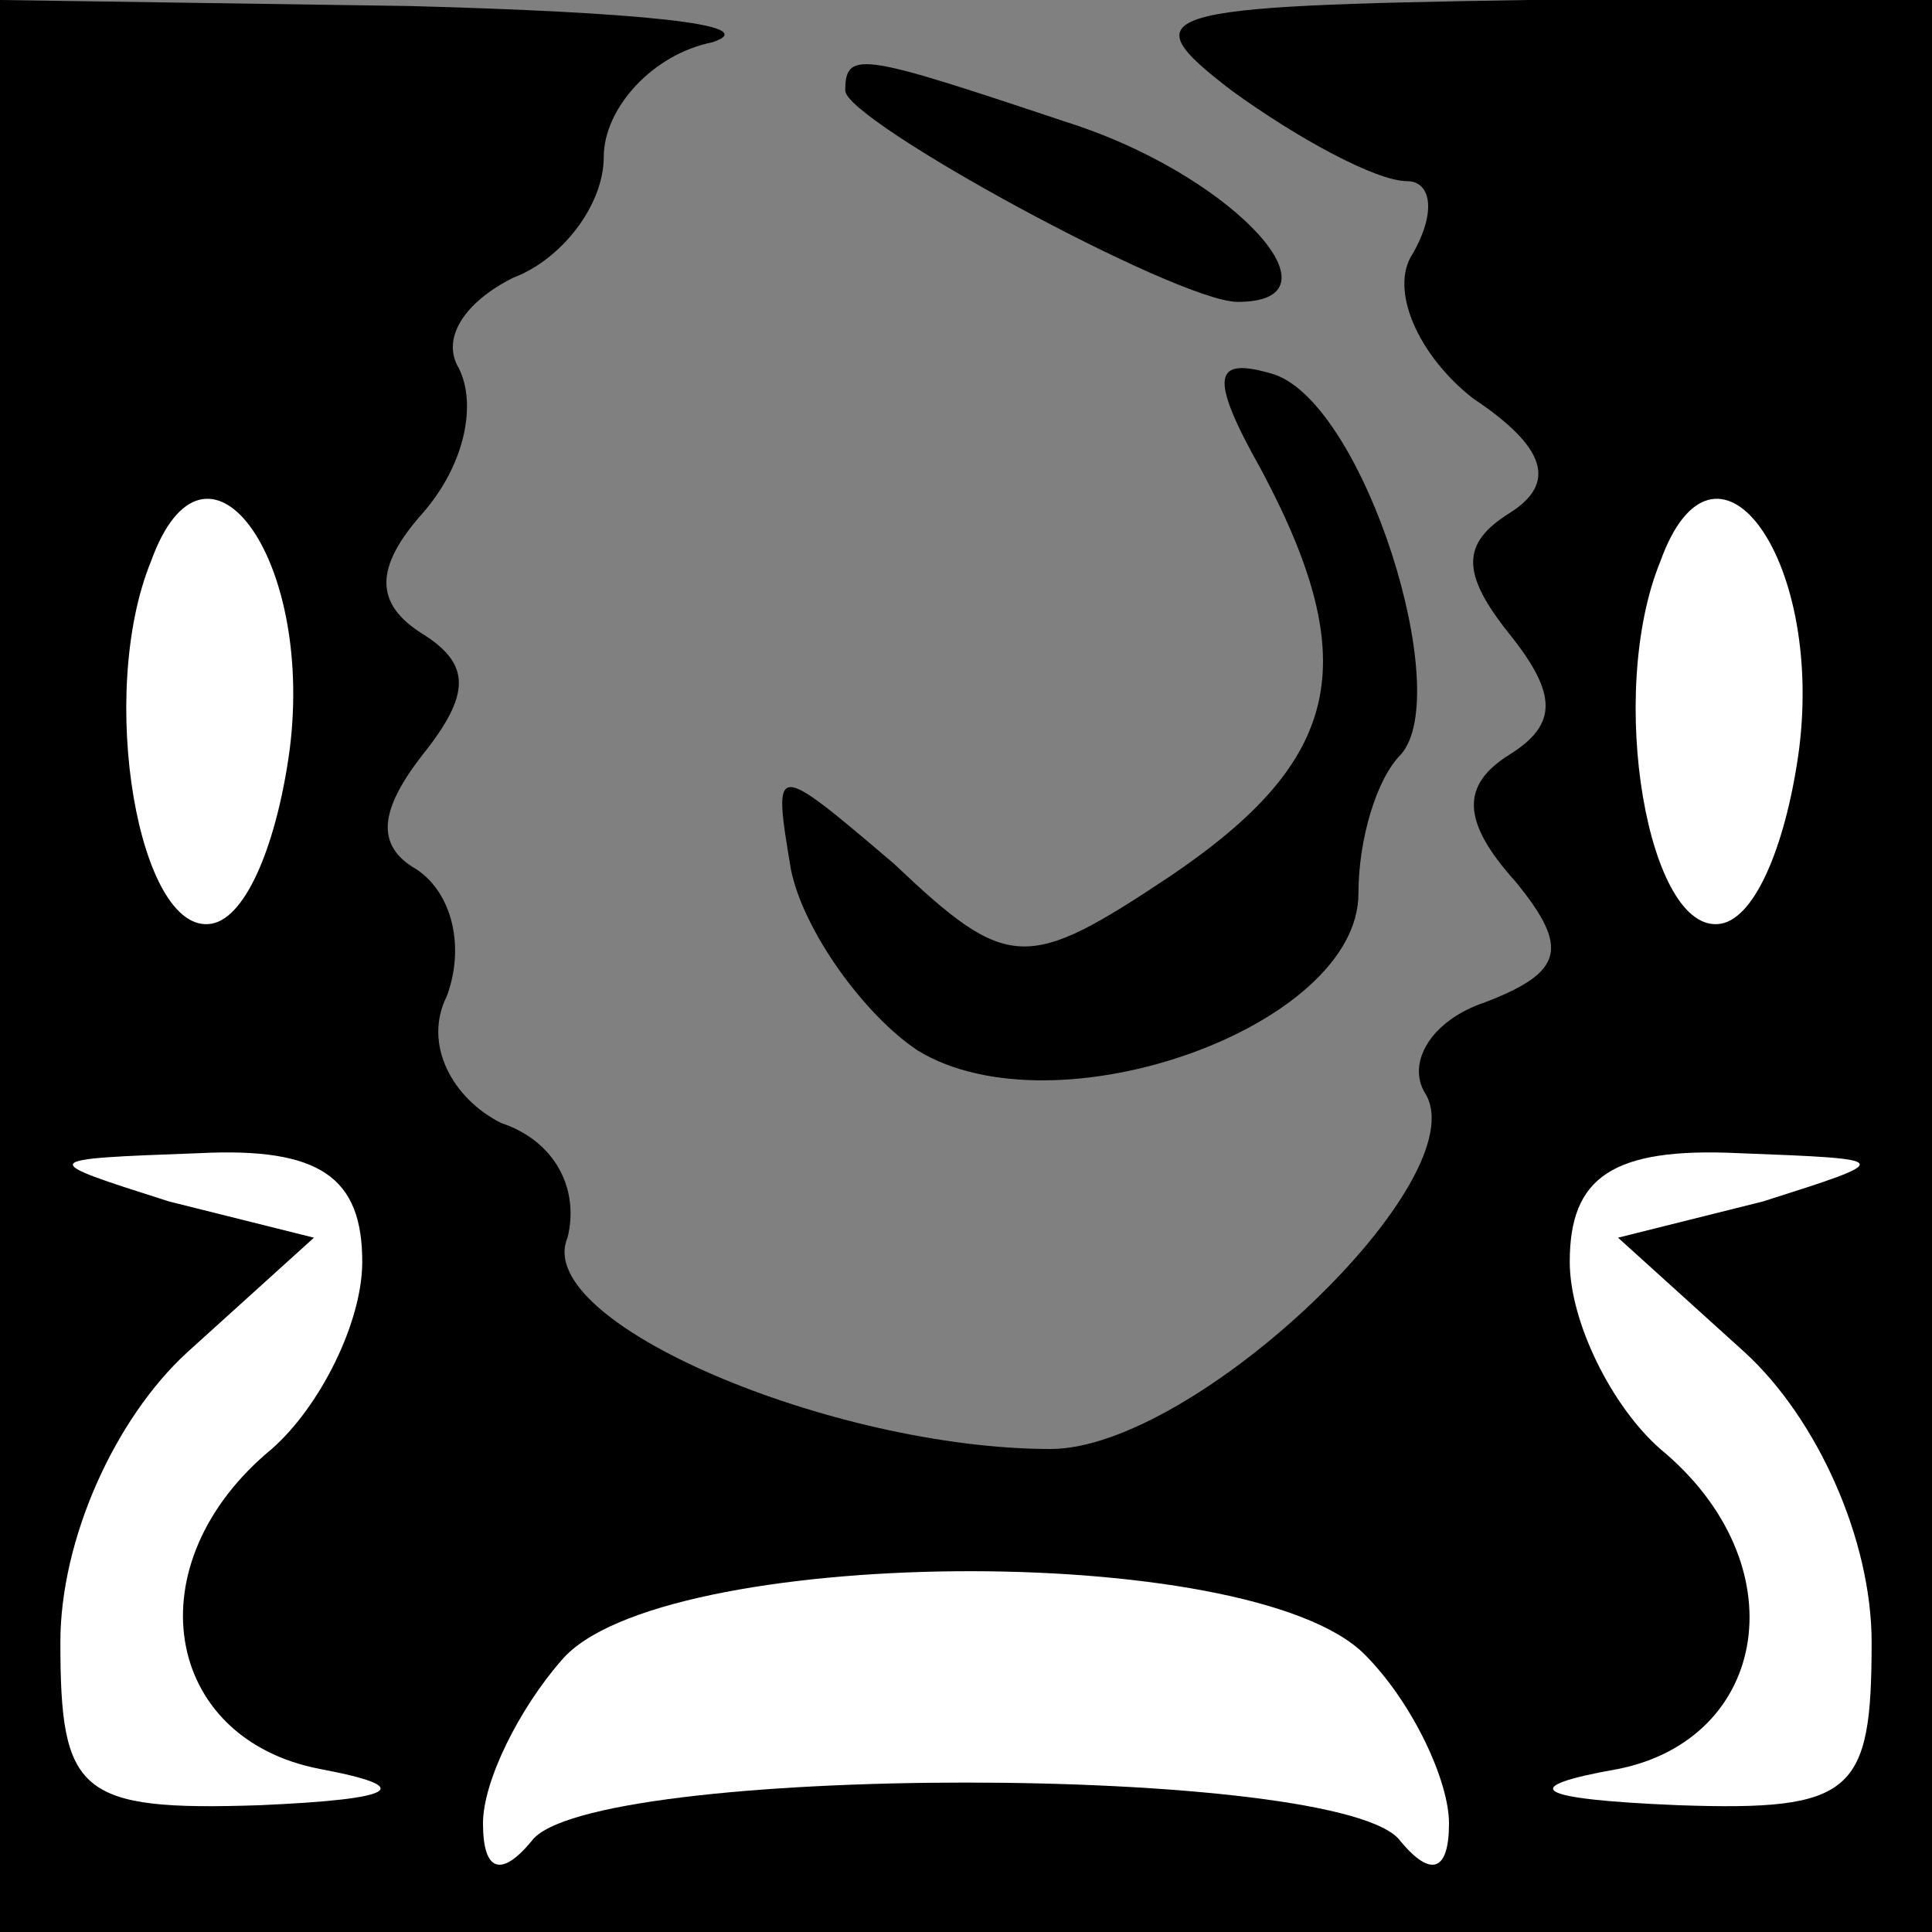 <?xml version="1.0" standalone="no"?>
<!DOCTYPE svg PUBLIC "-//W3C//DTD SVG 20010904//EN"
 "http://www.w3.org/TR/2001/REC-SVG-20010904/DTD/svg10.dtd">
<svg version="1.0" xmlns="http://www.w3.org/2000/svg"
 width="32pt" height="32pt" viewBox="0 0 32 32"
 preserveAspectRatio="xMidYMid meet">
<rect x="0" y="0" width="32" height="32" fill="#808080" stroke="none"/>
<g transform="translate(0,32) scale(0.1,-0.1)"
fill="#000000" stroke="none">
<path fill="#000000" stroke="none" d="M0 160 l0 -160 160 0 160 0 0 160 0
160 -67 0 c-62 -1 -66 -2 -49 -15 11 -8 24 -15 29 -15 4 0 5 -5 1 -12 -4 -6 1
-17 10 -24 12 -8 14 -14 6 -19 -8 -5 -8 -10 0 -20 8 -10 8 -15 0 -20 -8 -5 -8
-11 1 -21 9 -11 8 -15 -5 -20 -9 -3 -13 -10 -10 -15 9 -14 -38 -59 -62 -59
-36 0 -86 21 -80 35 2 8 -2 16 -11 19 -8 4 -13 13 -9 21 3 8 1 17 -5 21 -7 4
-6 10 1 19 8 10 8 15 0 20 -8 5 -8 11 0 20 7 8 9 18 6 24 -3 5 1 11 9 15 8 3
15 12 15 20 0 8 8 17 18 19 9 3 -13 5 -50 6 l-68 1 0 -160z"/>
<path fill="#ffffff" stroke="none" d="M48 196 c-2 -15 -7 -28 -13 -29 -12 -2
-19 38 -10 60 9 25 27 1 23 -31z"/>
<path fill="#ffffff" stroke="none" d="M298 196 c-2 -15 -7 -28 -13 -29 -12
-2 -19 38 -10 60 9 25 27 1 23 -31z"/>
<path fill="#ffffff" stroke="none" d="M60 111 c0 -10 -7 -24 -15 -31 -23 -19
-18 -48 8 -53 16 -3 13 -5 -10 -6 -30 -1 -33 2 -33 27 0 17 9 37 21 48 l21 19
-24 6 c-22 7 -22 7 5 8 20 1 27 -4 27 -18z"/>
<path fill="#ffffff" stroke="none" d="M292 121 l-24 -6 21 -19 c12 -11 21
-31 21 -48 0 -25 -3 -28 -32 -27 -24 1 -27 3 -10 6 25 5 30 34 7 53 -8 7 -15
21 -15 31 0 14 7 19 28 18 26 -1 26 -1 4 -8z"/>
<path fill="#ffffff" stroke="none" d="M226 46 c8 -8 14 -21 14 -28 0 -8 -3
-9 -8 -3 -9 13 -135 13 -144 0 -5 -6 -8 -5 -8 3 0 7 6 19 13 27 16 19 114 20
133 1z"/>
<path fill="#000000" stroke="none" d="M140 305 c0 -5 55 -35 65 -35 18 0 0
20 -26 29 -36 12 -39 13 -39 6z"/>
<path fill="#000000" stroke="none" d="M209 242 c17 -32 13 -48 -15 -67 -24
-16 -27 -16 -46 2 -20 17 -20 17 -17 -1 2 -10 12 -24 21 -30 23 -14 73 4 73
26 0 9 3 19 7 23 9 10 -6 58 -21 63 -10 3 -11 0 -2 -16z"/>
</g>
</svg>
